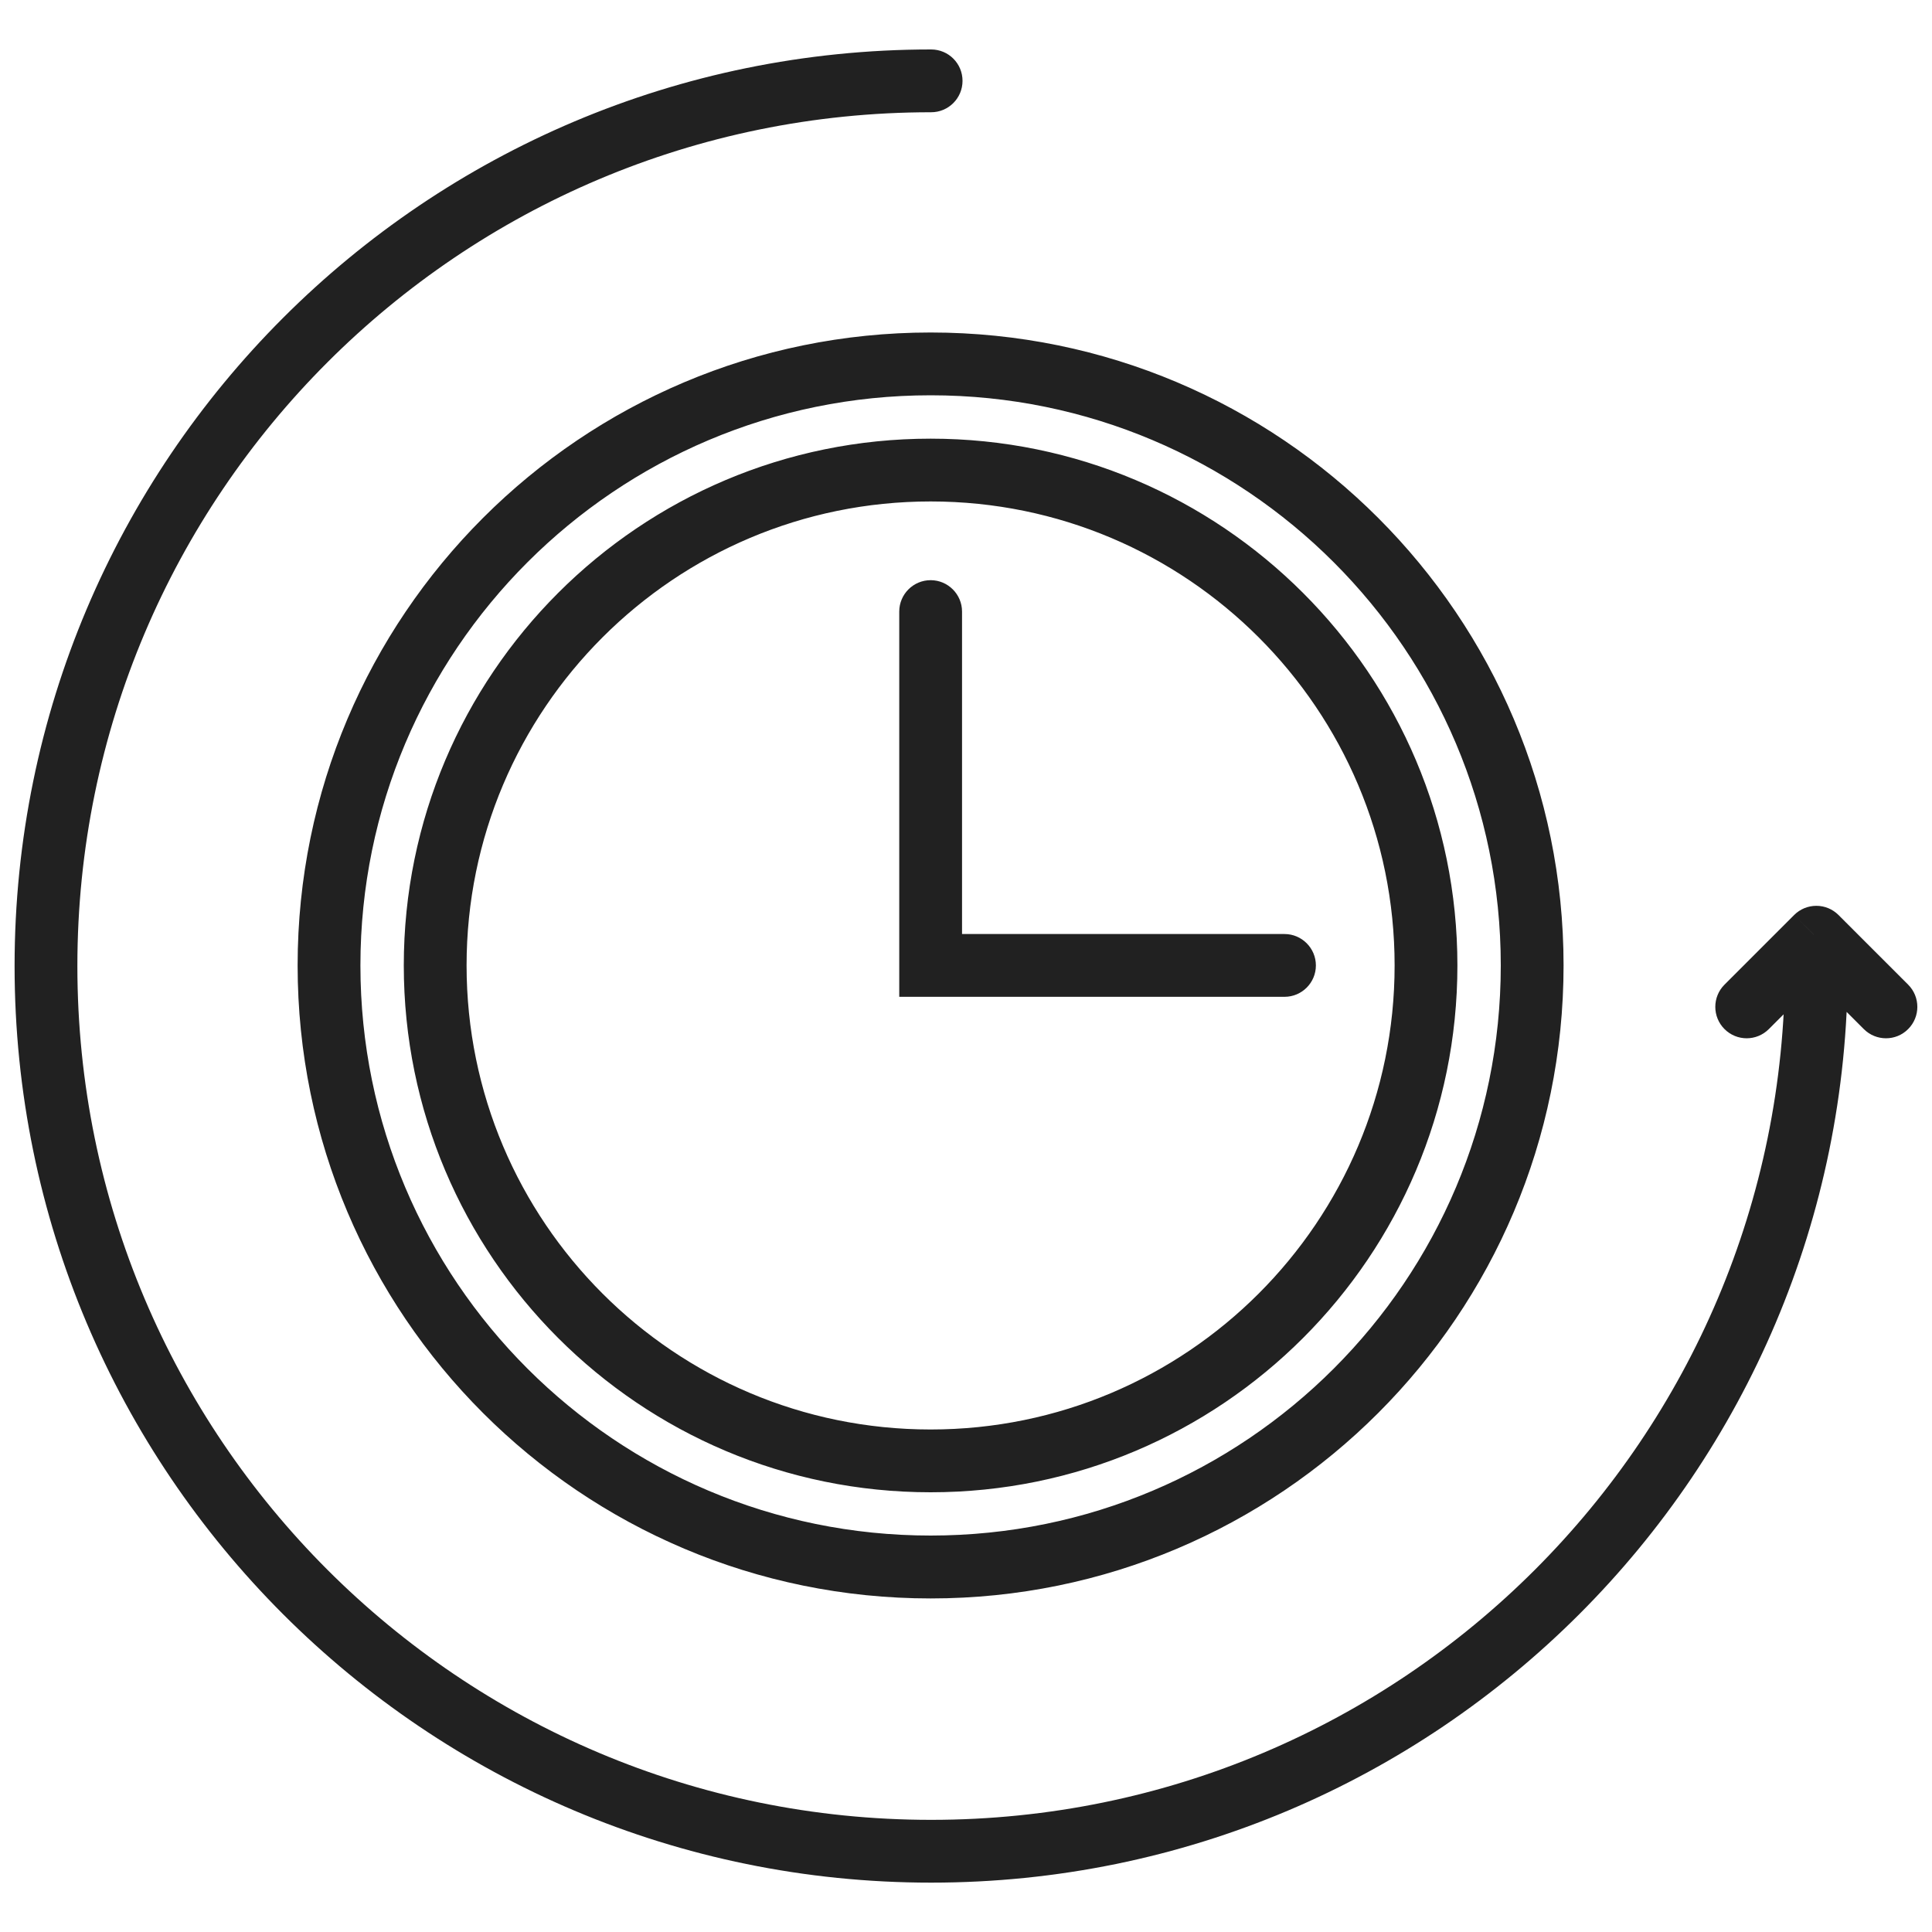 <svg width="20" height="20" viewBox="0 0 20 20" fill="none" xmlns="http://www.w3.org/2000/svg">
<path d="M19.128 10C19.128 9.821 18.982 9.675 18.803 9.675C18.623 9.675 18.478 9.821 18.478 10H19.128ZM9.639 1.162C9.819 1.162 9.964 1.016 9.964 0.837C9.964 0.657 9.819 0.512 9.639 0.512V1.162ZM19.294 10.653C19.421 10.78 19.627 10.78 19.753 10.653C19.88 10.526 19.88 10.32 19.753 10.193L19.294 10.653ZM18.803 9.702L19.032 9.472C18.971 9.411 18.889 9.377 18.803 9.377C18.716 9.377 18.634 9.411 18.573 9.472L18.803 9.702ZM17.852 10.193C17.725 10.32 17.725 10.526 17.852 10.653C17.979 10.78 18.184 10.78 18.311 10.653L17.852 10.193ZM9.959 6.331C9.959 6.152 9.813 6.006 9.634 6.006C9.454 6.006 9.309 6.152 9.309 6.331H9.959ZM9.634 9.994H9.309V10.319H9.634V9.994ZM13.297 10.319C13.476 10.319 13.622 10.174 13.622 9.994C13.622 9.815 13.476 9.669 13.297 9.669V10.319ZM18.478 10C18.478 14.882 14.521 18.839 9.639 18.839V19.489C14.88 19.489 19.128 15.241 19.128 10H18.478ZM9.639 18.839C4.758 18.839 0.801 14.882 0.801 10H0.151C0.151 15.241 4.399 19.489 9.639 19.489V18.839ZM0.801 10C0.801 5.119 4.758 1.162 9.639 1.162V0.512C4.399 0.512 0.151 4.76 0.151 10H0.801ZM19.753 10.193L19.032 9.472L18.573 9.932L19.294 10.653L19.753 10.193ZM18.573 9.472L17.852 10.193L18.311 10.653L19.032 9.932L18.573 9.472ZM15.536 9.994C15.536 13.254 12.893 15.896 9.634 15.896V16.547C13.252 16.547 16.186 13.613 16.186 9.994H15.536ZM9.634 15.896C6.374 15.896 3.731 13.254 3.731 9.994H3.081C3.081 13.613 6.015 16.547 9.634 16.547V15.896ZM3.731 9.994C3.731 6.735 6.374 4.092 9.634 4.092V3.442C6.015 3.442 3.081 6.376 3.081 9.994H3.731ZM9.634 4.092C12.893 4.092 15.536 6.735 15.536 9.994H16.186C16.186 6.376 13.252 3.442 9.634 3.442V4.092ZM14.437 9.994C14.437 12.647 12.286 14.798 9.634 14.798V15.448C12.645 15.448 15.087 13.006 15.087 9.994H14.437ZM9.634 14.798C6.981 14.798 4.83 12.647 4.83 9.994H4.18C4.18 13.006 6.622 15.448 9.634 15.448V14.798ZM4.83 9.994C4.83 7.342 6.981 5.191 9.634 5.191V4.541C6.622 4.541 4.18 6.983 4.18 9.994H4.83ZM9.634 5.191C12.286 5.191 14.437 7.342 14.437 9.994H15.087C15.087 6.983 12.645 4.541 9.634 4.541V5.191ZM9.309 6.331V9.994H9.959V6.331H9.309ZM9.634 10.319L13.297 10.319V9.669L9.634 9.669V10.319Z" fill="#212121"/>
</svg>
